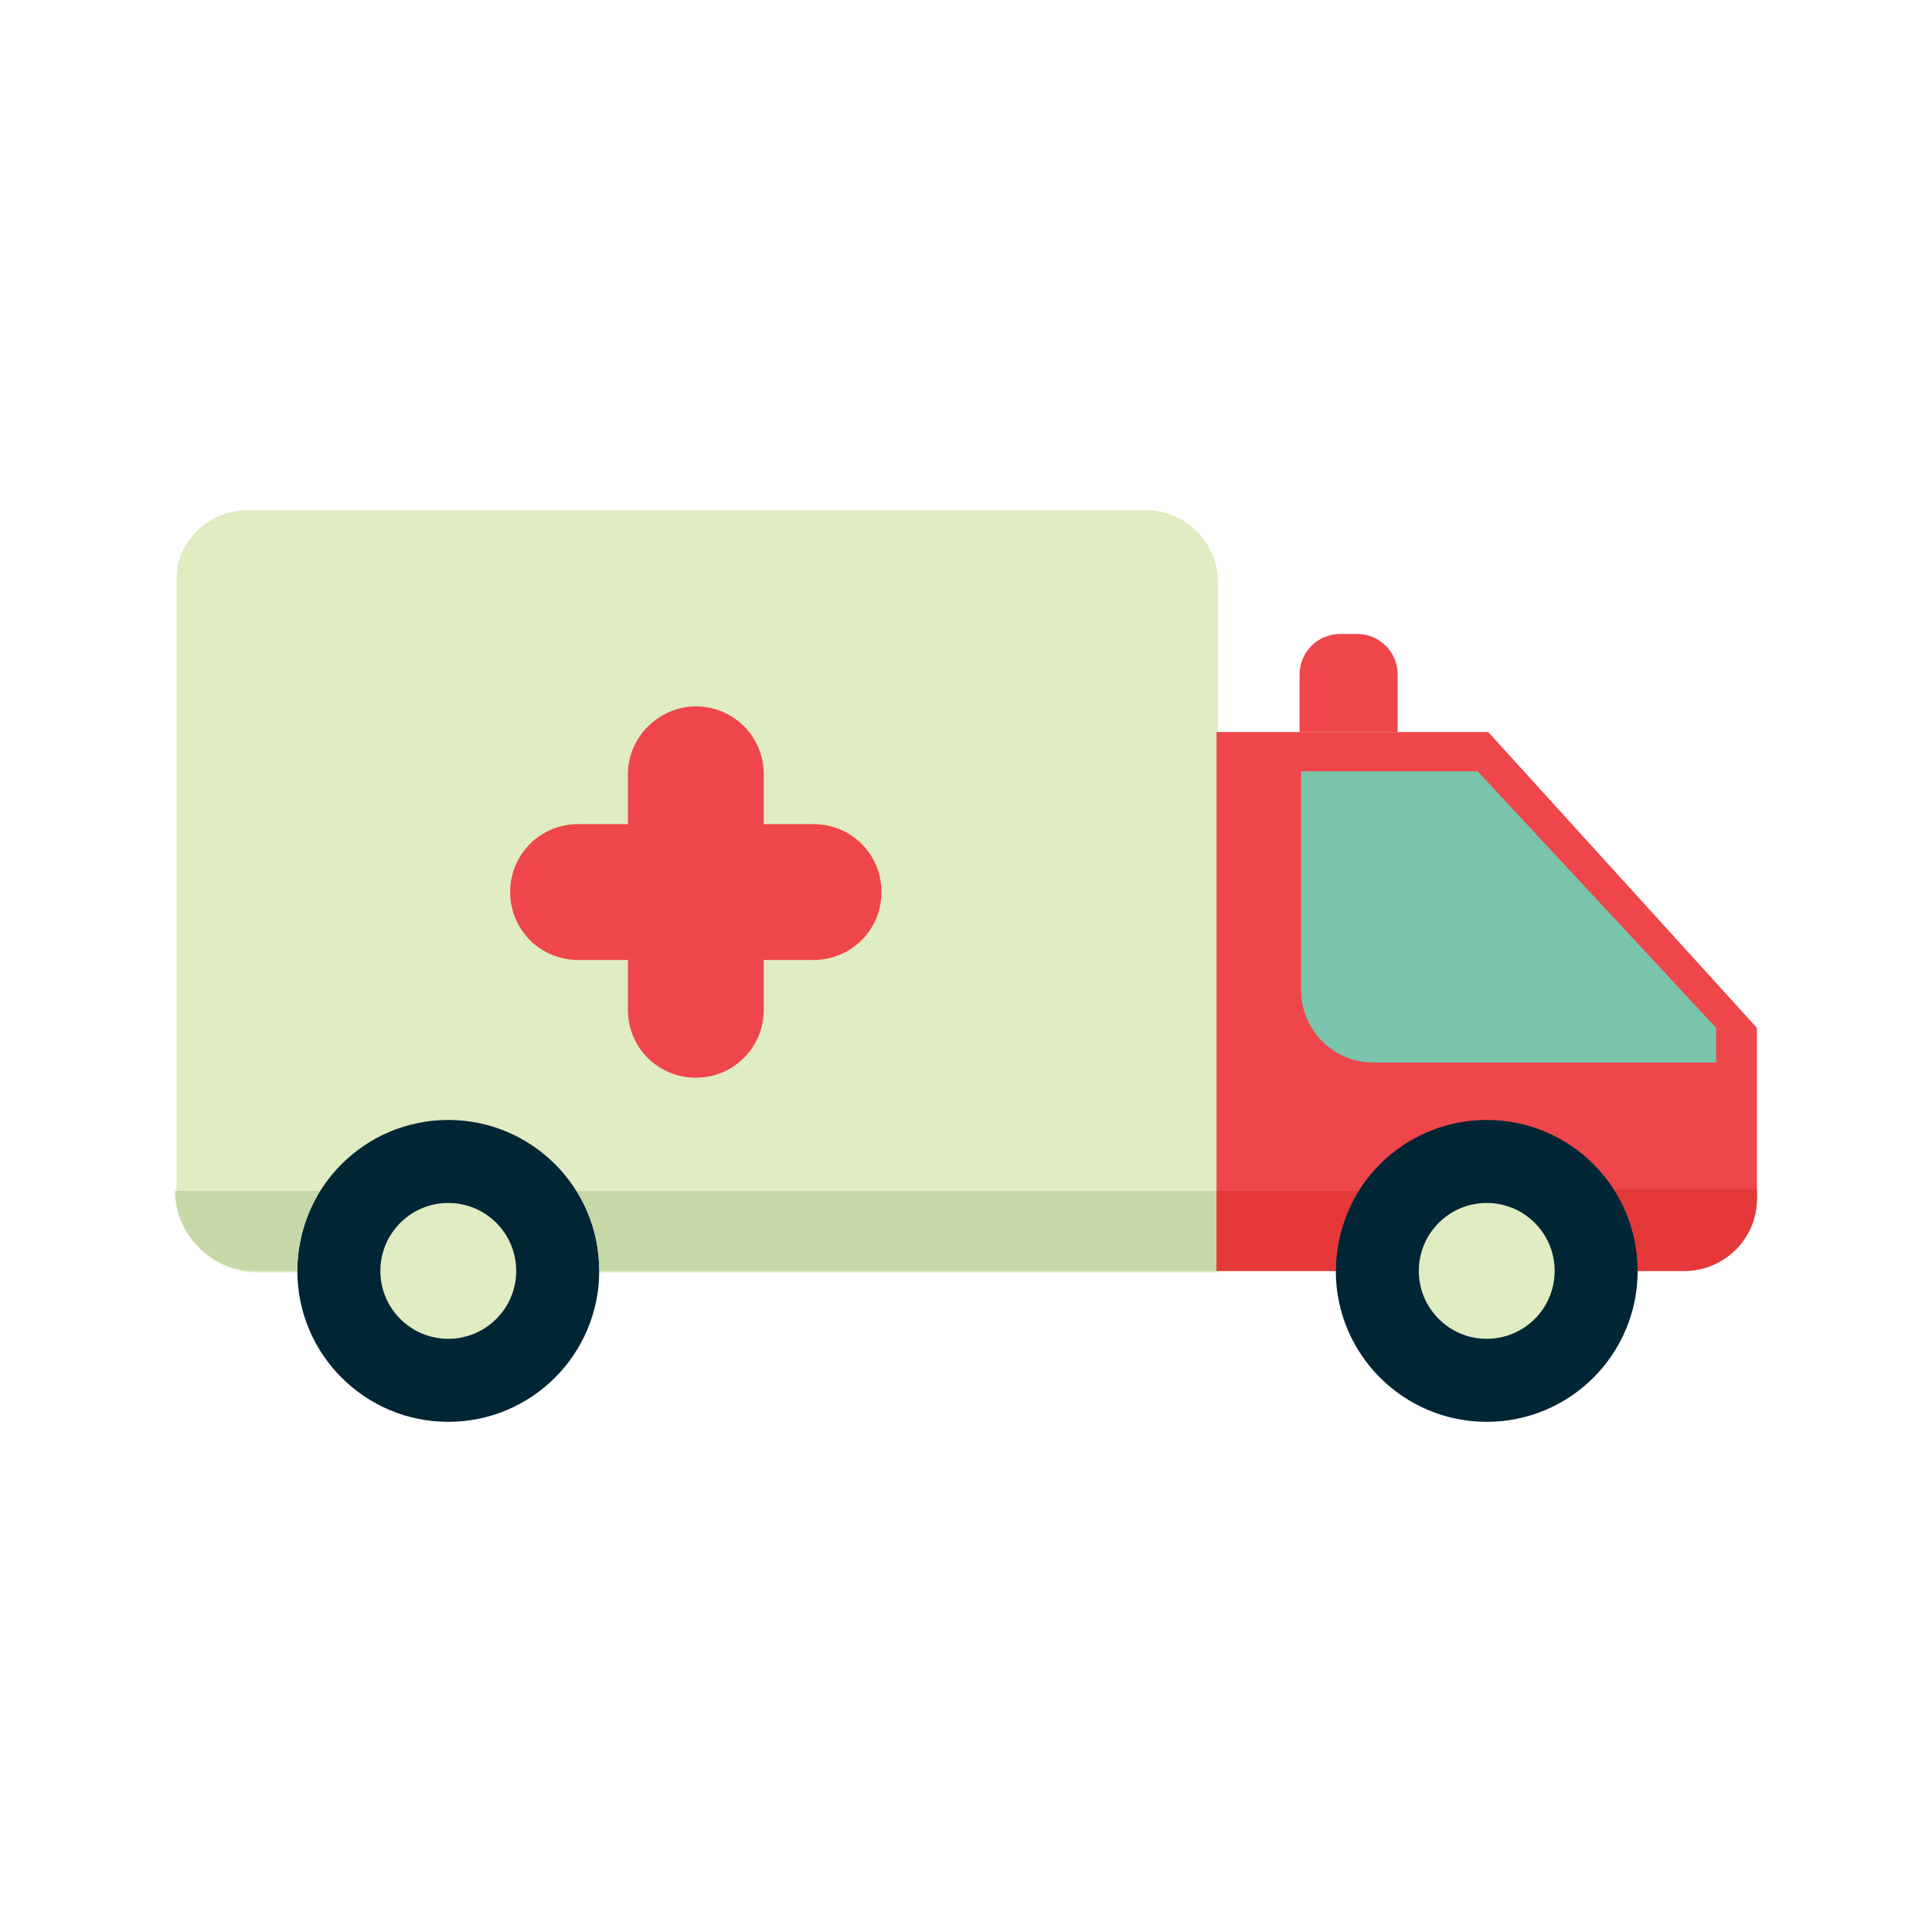<?xml version="1.0" ?><!DOCTYPE svg  PUBLIC '-//W3C//DTD SVG 1.1 Tiny//EN'  'http://www.w3.org/Graphics/SVG/1.1/DTD/svg11-tiny.dtd'><svg baseProfile="tiny" version="1.1" viewBox="0 0 128 128" xml:space="preserve" xmlns="http://www.w3.org/2000/svg" xmlns:xlink="http://www.w3.org/1999/xlink"><g><g id="BACKGROUND"/><g id="Layer_3"><g><path d="M16.4,33.8h59.5c2.6,0,4.8,2.1,4.8,4.8v45.7H17c-2.9,0-5.3-2.4-5.3-5.3V38.5      C11.6,35.9,13.8,33.8,16.4,33.8z" fill="#E0ECC1" fill-rule="evenodd"/><path d="M80.6,84.2h31c2.6,0,4.8-2.1,4.8-4.8V68.1L98.6,48.5h-18V84.2z" fill="#EE464A" fill-rule="evenodd"/><path d="M113.7,70.4v-2.3l-15.8-17H86.2v14.5c0,2.6,2.1,4.8,4.8,4.8H113.7z" fill="#7AC4AB" fill-rule="evenodd"/><circle cx="29.7" cy="84.2" fill="#002535" fill-rule="evenodd" r="10"/><circle cx="98.5" cy="84.2" fill="#002535" fill-rule="evenodd" r="10"/><circle cx="29.7" cy="84.2" fill="#E0ECC1" fill-rule="evenodd" r="4.5"/><circle cx="98.5" cy="84.2" fill="#E0ECC1" fill-rule="evenodd" r="4.5"/><path d="M86.2,48.5h6.4v-3.8c0-1.5-1.2-2.7-2.7-2.7h-1.1c-1.5,0-2.7,1.2-2.7,2.7V48.5z" fill="#EE464A" fill-rule="evenodd"/><path d="M46.1,46.8L46.1,46.8c2.5,0,4.5,2,4.5,4.5v3.3h3.3c2.5,0,4.5,2,4.5,4.5      c0,2.5-2,4.5-4.5,4.5h-3.3v3.3c0,2.5-2,4.5-4.5,4.5c-2.5,0-4.5-2-4.5-4.5v-3.3h-3.3c-2.5,0-4.5-2-4.5-4.5c0-2.5,2-4.5,4.5-4.5      h3.3v-3.3C41.6,48.8,43.7,46.8,46.1,46.8z" fill="#EE464A" fill-rule="evenodd"/><path d="M19.7,84.2c0-2,0.6-3.8,1.5-5.3h-9.6c0,2.9,2.4,5.3,5.3,5.3H19.7z" fill="#C6D8A8" fill-rule="evenodd"/><path d="M38.2,78.9c1,1.5,1.5,3.4,1.5,5.3h40.9v-5.3H38.2z" fill="#C6D8A8" fill-rule="evenodd"/><path d="M80.6,78.9v5.3h7.9c0-2,0.6-3.8,1.5-5.3H80.6z" fill="#E53839" fill-rule="evenodd"/><path d="M107,78.9c1,1.5,1.5,3.4,1.5,5.3h3.1c2.6,0,4.8-2.1,4.8-4.8v-0.6H107z" fill="#E53839" fill-rule="evenodd"/></g></g><g id="GUIDELINE"/></g></svg>